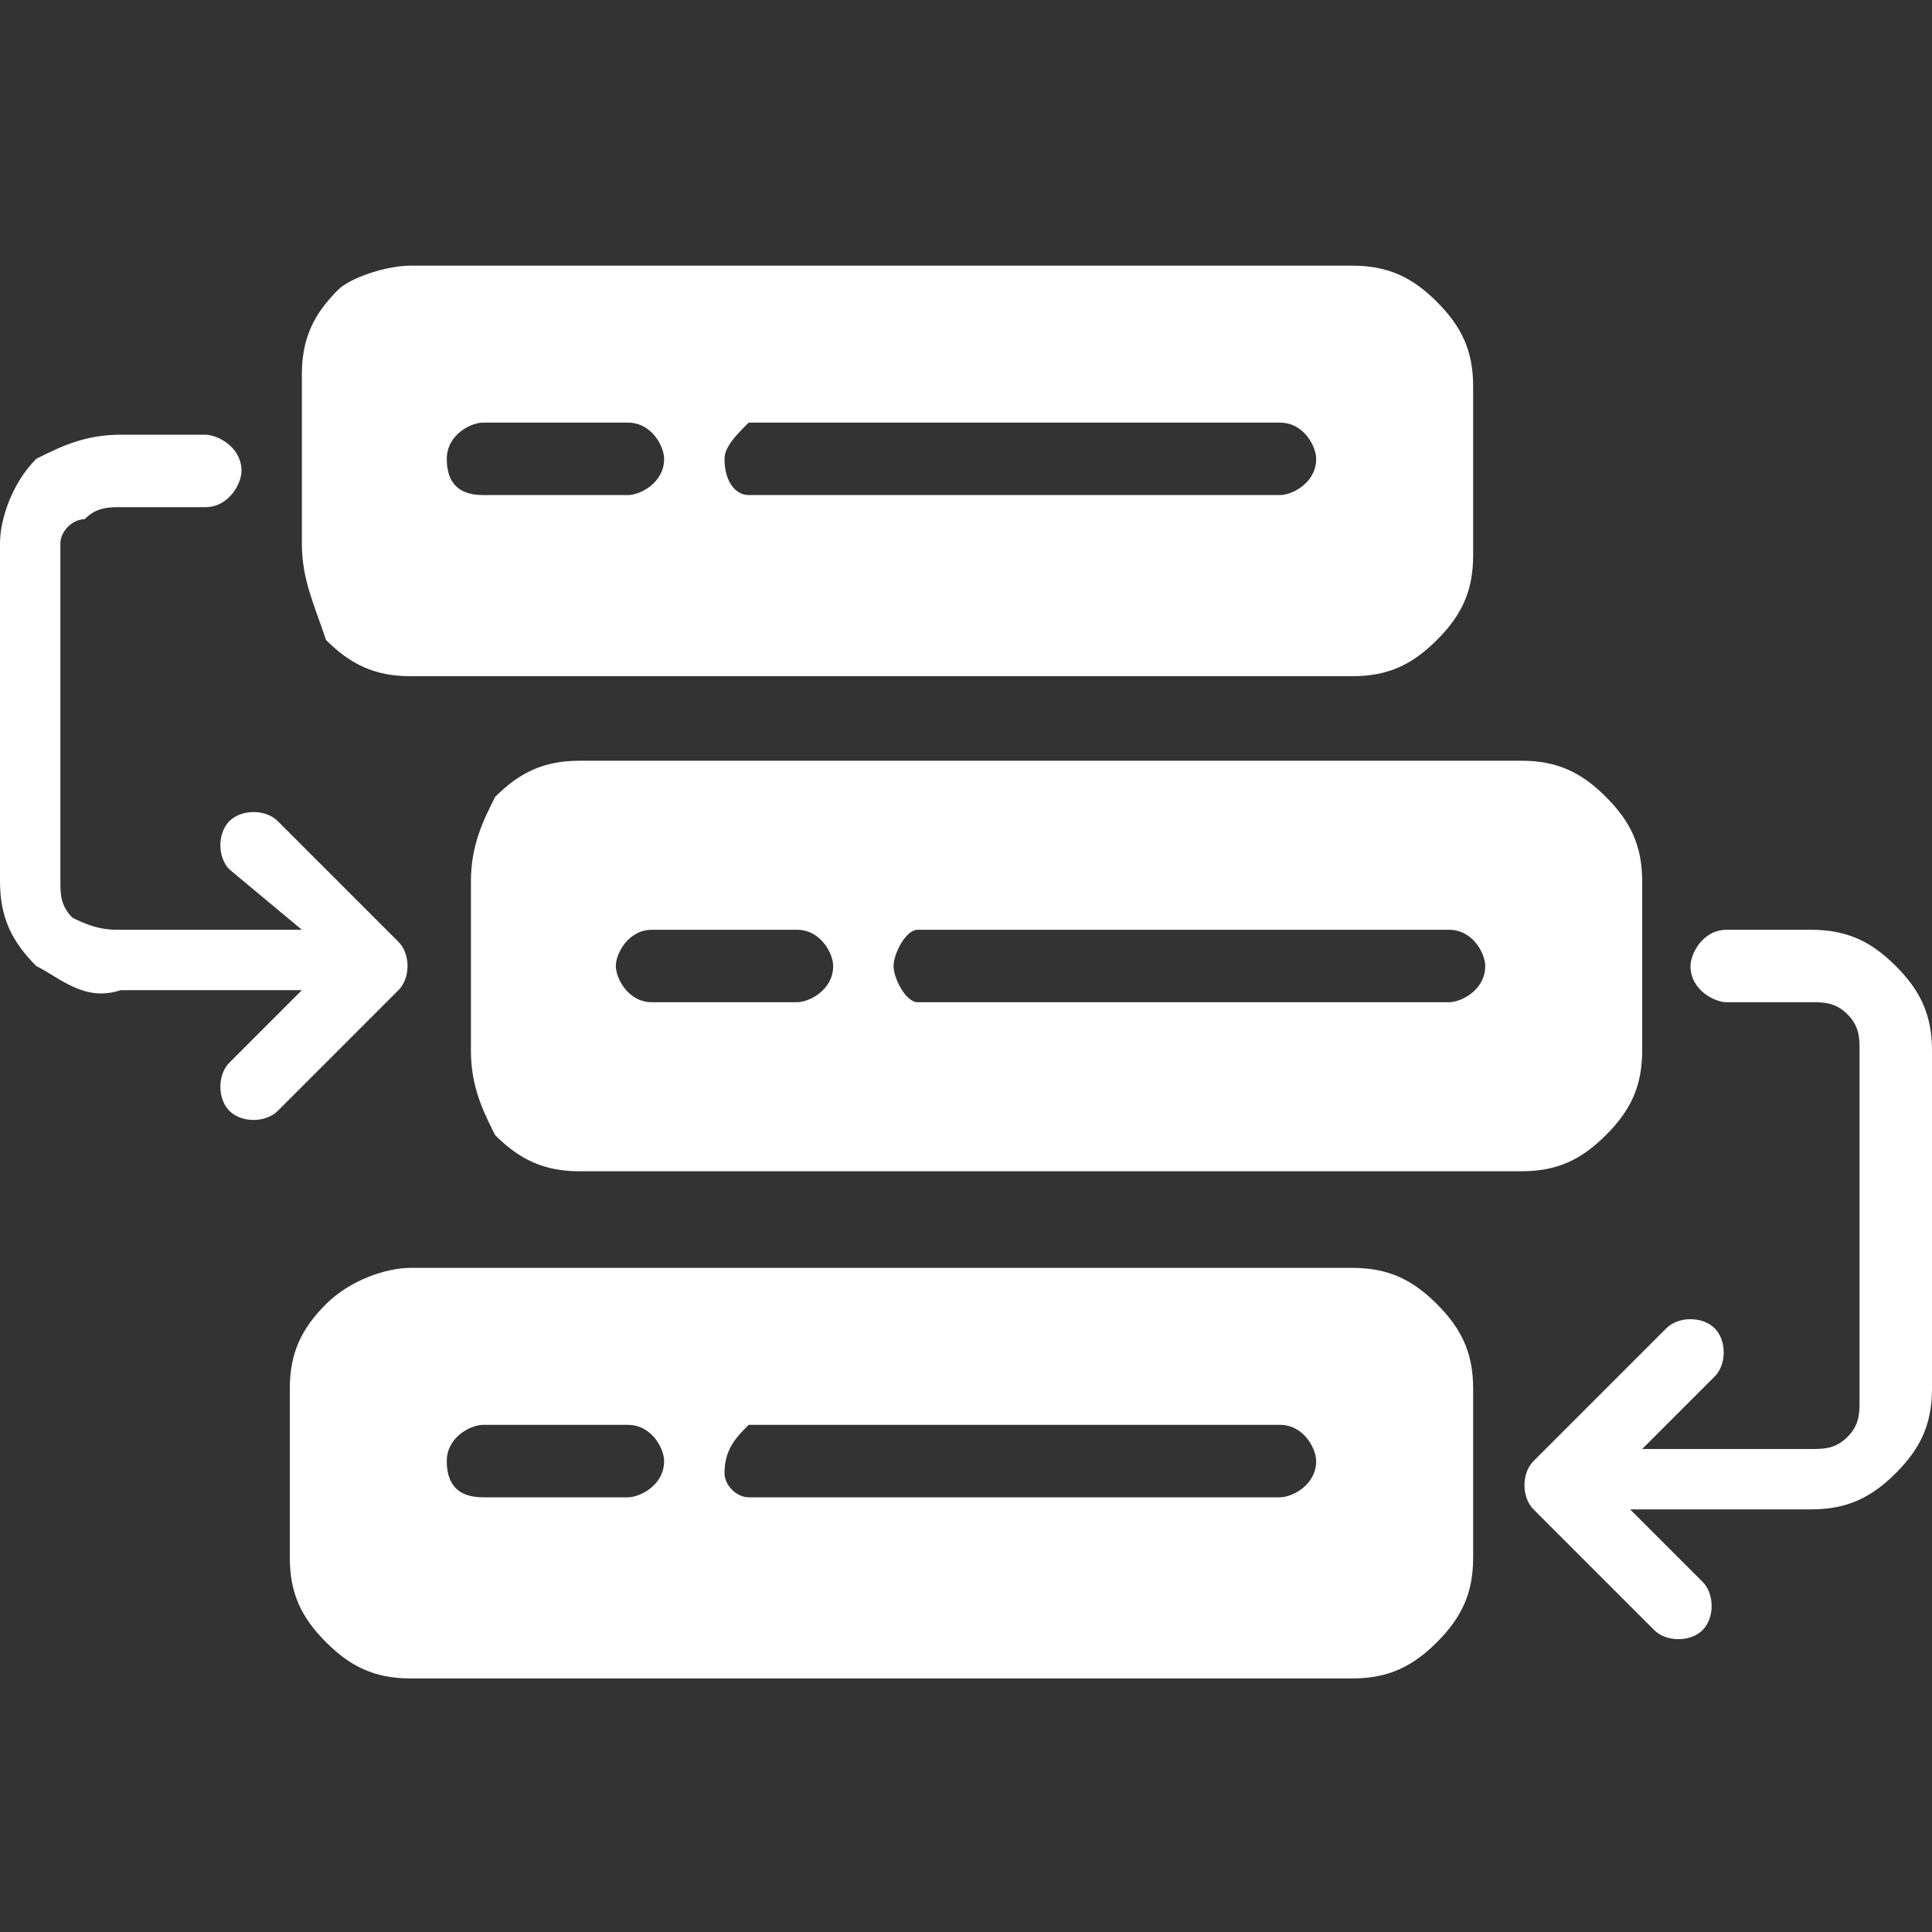 <svg xmlns="http://www.w3.org/2000/svg" width="16" height="16">
<rect width="100%" height="100%" fill="#333333" stroke="none"/>
<path fill="#FFFFFF" d="M3.4,2.2h7.8c0.3,0,0.5,0.1,0.7,0.3c0.2,0.2,0.3,0.4,0.3,0.7v1.4c0,0.3-0.1,0.5-0.3,0.7
	c-0.2,0.2-0.4,0.3-0.7,0.3H3.4c-0.3,0-0.5-0.1-0.7-0.3C2.6,5,2.5,4.8,2.5,4.5V3.1c0-0.3,0.1-0.5,0.3-0.7C2.9,2.3,3.2,2.2,3.4,2.2z
	 M4,12.4h1.2c0.1,0,0.3-0.1,0.3-0.3c0-0.1-0.1-0.3-0.3-0.3H4c-0.1,0-0.3,0.1-0.3,0.3C3.7,12.3,3.8,12.4,4,12.4z M6.2,12.4h4.4
	c0.1,0,0.3-0.1,0.3-0.3c0-0.1-0.1-0.3-0.3-0.3H6.2C6.1,11.9,6,12,6,12.2C6,12.3,6.1,12.4,6.2,12.4z M4,4.1h1.2
	c0.1,0,0.3-0.1,0.3-0.3c0-0.1-0.1-0.3-0.3-0.3H4c-0.1,0-0.3,0.1-0.3,0.3C3.7,4,3.8,4.1,4,4.1z M6.2,4.1h4.4c0.1,0,0.3-0.1,0.3-0.3
	c0-0.1-0.1-0.3-0.3-0.3H6.2C6.1,3.6,6,3.7,6,3.8C6,4,6.1,4.1,6.2,4.1z M5.4,8.3h1.2c0.1,0,0.3-0.1,0.3-0.3c0-0.1-0.1-0.3-0.3-0.3
	H5.4C5.2,7.7,5.1,7.9,5.1,8C5.1,8.1,5.2,8.3,5.4,8.3z M7.6,8.3h4.4c0.1,0,0.3-0.1,0.3-0.3c0-0.1-0.1-0.3-0.3-0.3H7.6
	C7.5,7.7,7.4,7.9,7.4,8C7.4,8.1,7.5,8.3,7.6,8.3z M13.8,11c0.1-0.1,0.3-0.1,0.4,0c0.1,0.1,0.1,0.3,0,0.4l-0.6,0.6H15
	c0.1,0,0.2,0,0.3-0.1c0.1-0.1,0.1-0.2,0.1-0.3V8.7c0-0.1,0-0.2-0.1-0.3c-0.1-0.1-0.2-0.1-0.3-0.1h-0.7c-0.1,0-0.3-0.1-0.3-0.3
	c0-0.1,0.1-0.3,0.3-0.3H15c0.3,0,0.5,0.1,0.7,0.3C15.9,8.2,16,8.4,16,8.7v2.8c0,0.3-0.1,0.5-0.3,0.7s-0.4,0.3-0.7,0.3h-1.5l0.6,0.6
	c0.1,0.1,0.1,0.3,0,0.4c-0.1,0.1-0.3,0.1-0.4,0l-1-1c-0.1-0.1-0.1-0.3,0-0.4L13.8,11L13.8,11z M1.9,7.2c-0.1-0.1-0.1-0.3,0-0.4
	c0.1-0.1,0.3-0.1,0.4,0l1,1c0.1,0.1,0.1,0.3,0,0.4l-1,1C2.2,9.3,2,9.3,1.9,9.2c-0.1-0.1-0.1-0.3,0-0.4l0.6-0.6H1
	C0.7,8.3,0.5,8.1,0.3,8C0.1,7.8,0,7.6,0,7.3V4.5C0,4.3,0.1,4,0.3,3.8C0.5,3.7,0.7,3.6,1,3.6h0.7c0.1,0,0.3,0.1,0.3,0.3
	c0,0.1-0.1,0.3-0.3,0.3H1c-0.1,0-0.2,0-0.3,0.1C0.6,4.3,0.5,4.4,0.5,4.5v2.8c0,0.1,0,0.2,0.1,0.3C0.8,7.7,0.9,7.7,1,7.7h1.5L1.9,7.2
	L1.9,7.2z M3.4,10.5h7.8c0.3,0,0.5,0.1,0.7,0.3c0.2,0.2,0.3,0.4,0.3,0.7v1.4c0,0.3-0.1,0.5-0.3,0.7c-0.2,0.2-0.4,0.3-0.7,0.3H3.4
	c-0.3,0-0.5-0.1-0.7-0.3c-0.2-0.2-0.3-0.4-0.3-0.7v-1.4c0-0.3,0.1-0.5,0.3-0.7C2.9,10.6,3.2,10.5,3.4,10.5z M4.8,6.3h7.8
	c0.3,0,0.5,0.1,0.7,0.3c0.2,0.2,0.3,0.4,0.3,0.7v1.4c0,0.3-0.1,0.5-0.3,0.7c-0.2,0.2-0.4,0.3-0.7,0.3H4.8c-0.3,0-0.5-0.1-0.7-0.3
	C4,9.2,3.9,9,3.9,8.7V7.3C3.9,7,4,6.8,4.1,6.6C4.3,6.4,4.5,6.3,4.8,6.3z"/>
</svg>
